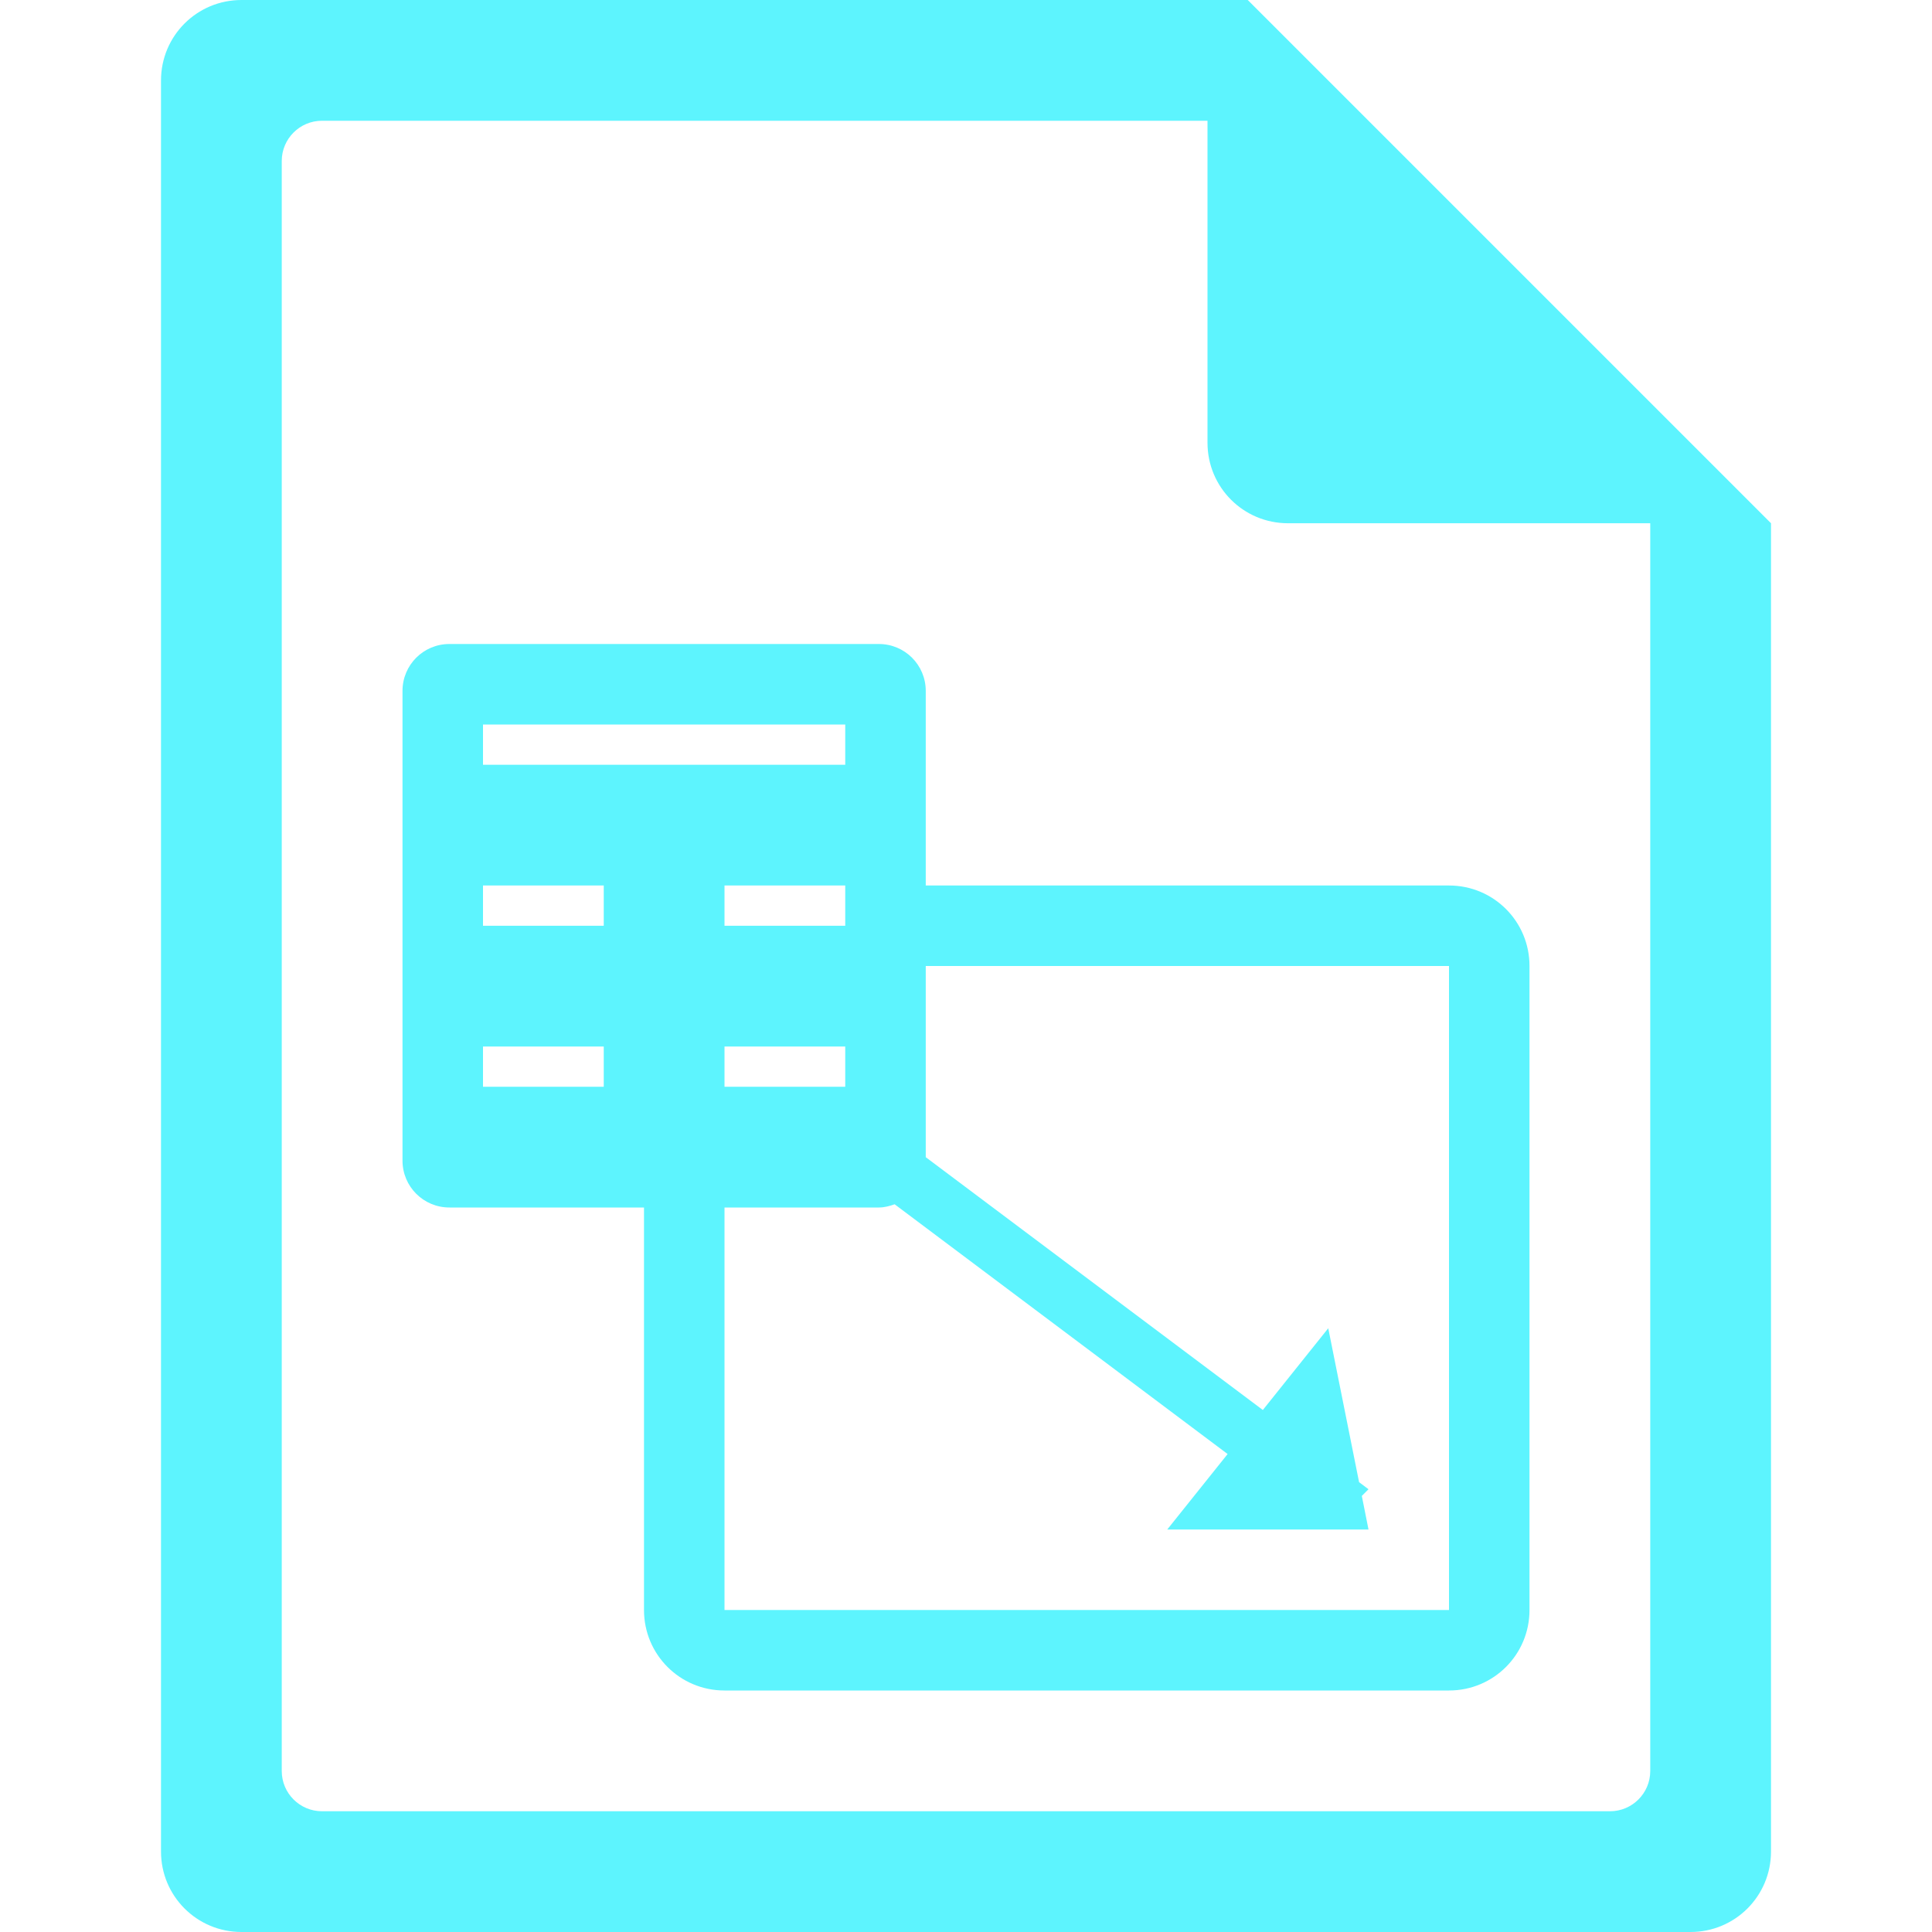 <?xml version="1.0" encoding="UTF-8" standalone="no"?>
<svg
   xmlns:dc="http://purl.org/dc/elements/1.1/"
   xmlns:cc="http://creativecommons.org/ns#"
   xmlns:rdf="http://www.w3.org/1999/02/22-rdf-syntax-ns#"
   xmlns:svg="http://www.w3.org/2000/svg"
   xmlns="http://www.w3.org/2000/svg"
   xmlns:sodipodi="http://sodipodi.sourceforge.net/DTD/sodipodi-0.dtd"
   xmlns:inkscape="http://www.inkscape.org/namespaces/inkscape"
   width="48"
   height="48"
   version="1.1"
   id="svg6"
   sodipodi:docname="x-office-spreadsheet.svg"
   inkscape:version="0.92.5 (2060ec1f9f, 2020-04-08)">
  <defs
     id="defs8">
  <style
     id="current-color-scheme"
     type="text/css">
      .ColorScheme-Highlight {
        color:#5DF4FE;
      }
  </style>
  </defs>
  <path
     class="ColorScheme-Highlight"
     style="fill:#5DF4FE"
     d="M 6 0 C 4.892 0 4 0.892 4 2 L 4 46 C 4 47.108 4.892 48 6 48 L 42 48 C 43.108 48 44 47.108 44 46 L 44 13 L 43.416 12.416 L 42 11 L 41 10 L 34 3 L 33 2 L 31.584 0.584 L 31.293 0.293 L 31 0 L 6 0 z M 8 3 L 30 3 L 30 11 C 30 12.108 30.892 13 32 13 L 41 13 L 41 44 C 41 44.277 40.888 44.526 40.707 44.707 C 40.526 44.888 40.277 45 40 45 L 8 45 C 7.723 45 7.474 44.888 7.293 44.707 C 7.112 44.526 7 44.277 7 44 L 7 4 C 7 3.723 7.112 3.474 7.293 3.293 C 7.474 3.112 7.723 3 8 3 z M 11.166 16 C 10.52 16 10 16.52 10 17.166 L 10 28.834 C 10 29.48 10.52 30 11.166 30 L 16 30 L 16 40 C 16 41.108 16.892 42 18 42 L 36 42 C 37.108 42 38 41.108 38 40 L 38 24 C 38 22.892 37.108 22 36 22 L 23 22 L 23 17.166 C 23 16.52 22.48 16 21.834 16 L 11.166 16 z M 12 18 L 21 18 L 21 19 L 12 19 L 12 18 z M 12 22 L 15 22 L 15 23 L 12 23 L 12 22 z M 18 22 L 21 22 L 21 23 L 18 23 L 18 22 z M 23 24 L 36 24 L 36 40 L 18 40 L 18 30 L 21.834 30 C 21.973 30 22.103 29.964 22.227 29.92 L 30.5 36.125 L 29 38 L 33 38 L 34 38 L 33.834 37.166 L 34 37 L 33.766 36.824 L 33 33 L 31.375 35.031 L 23 28.75 L 23 24 z M 12 26 L 15 26 L 15 27 L 12 27 L 12 26 z M 18 26 L 21 26 L 21 27 L 18 27 L 18 26 z "
     id="path816" />
</svg>
